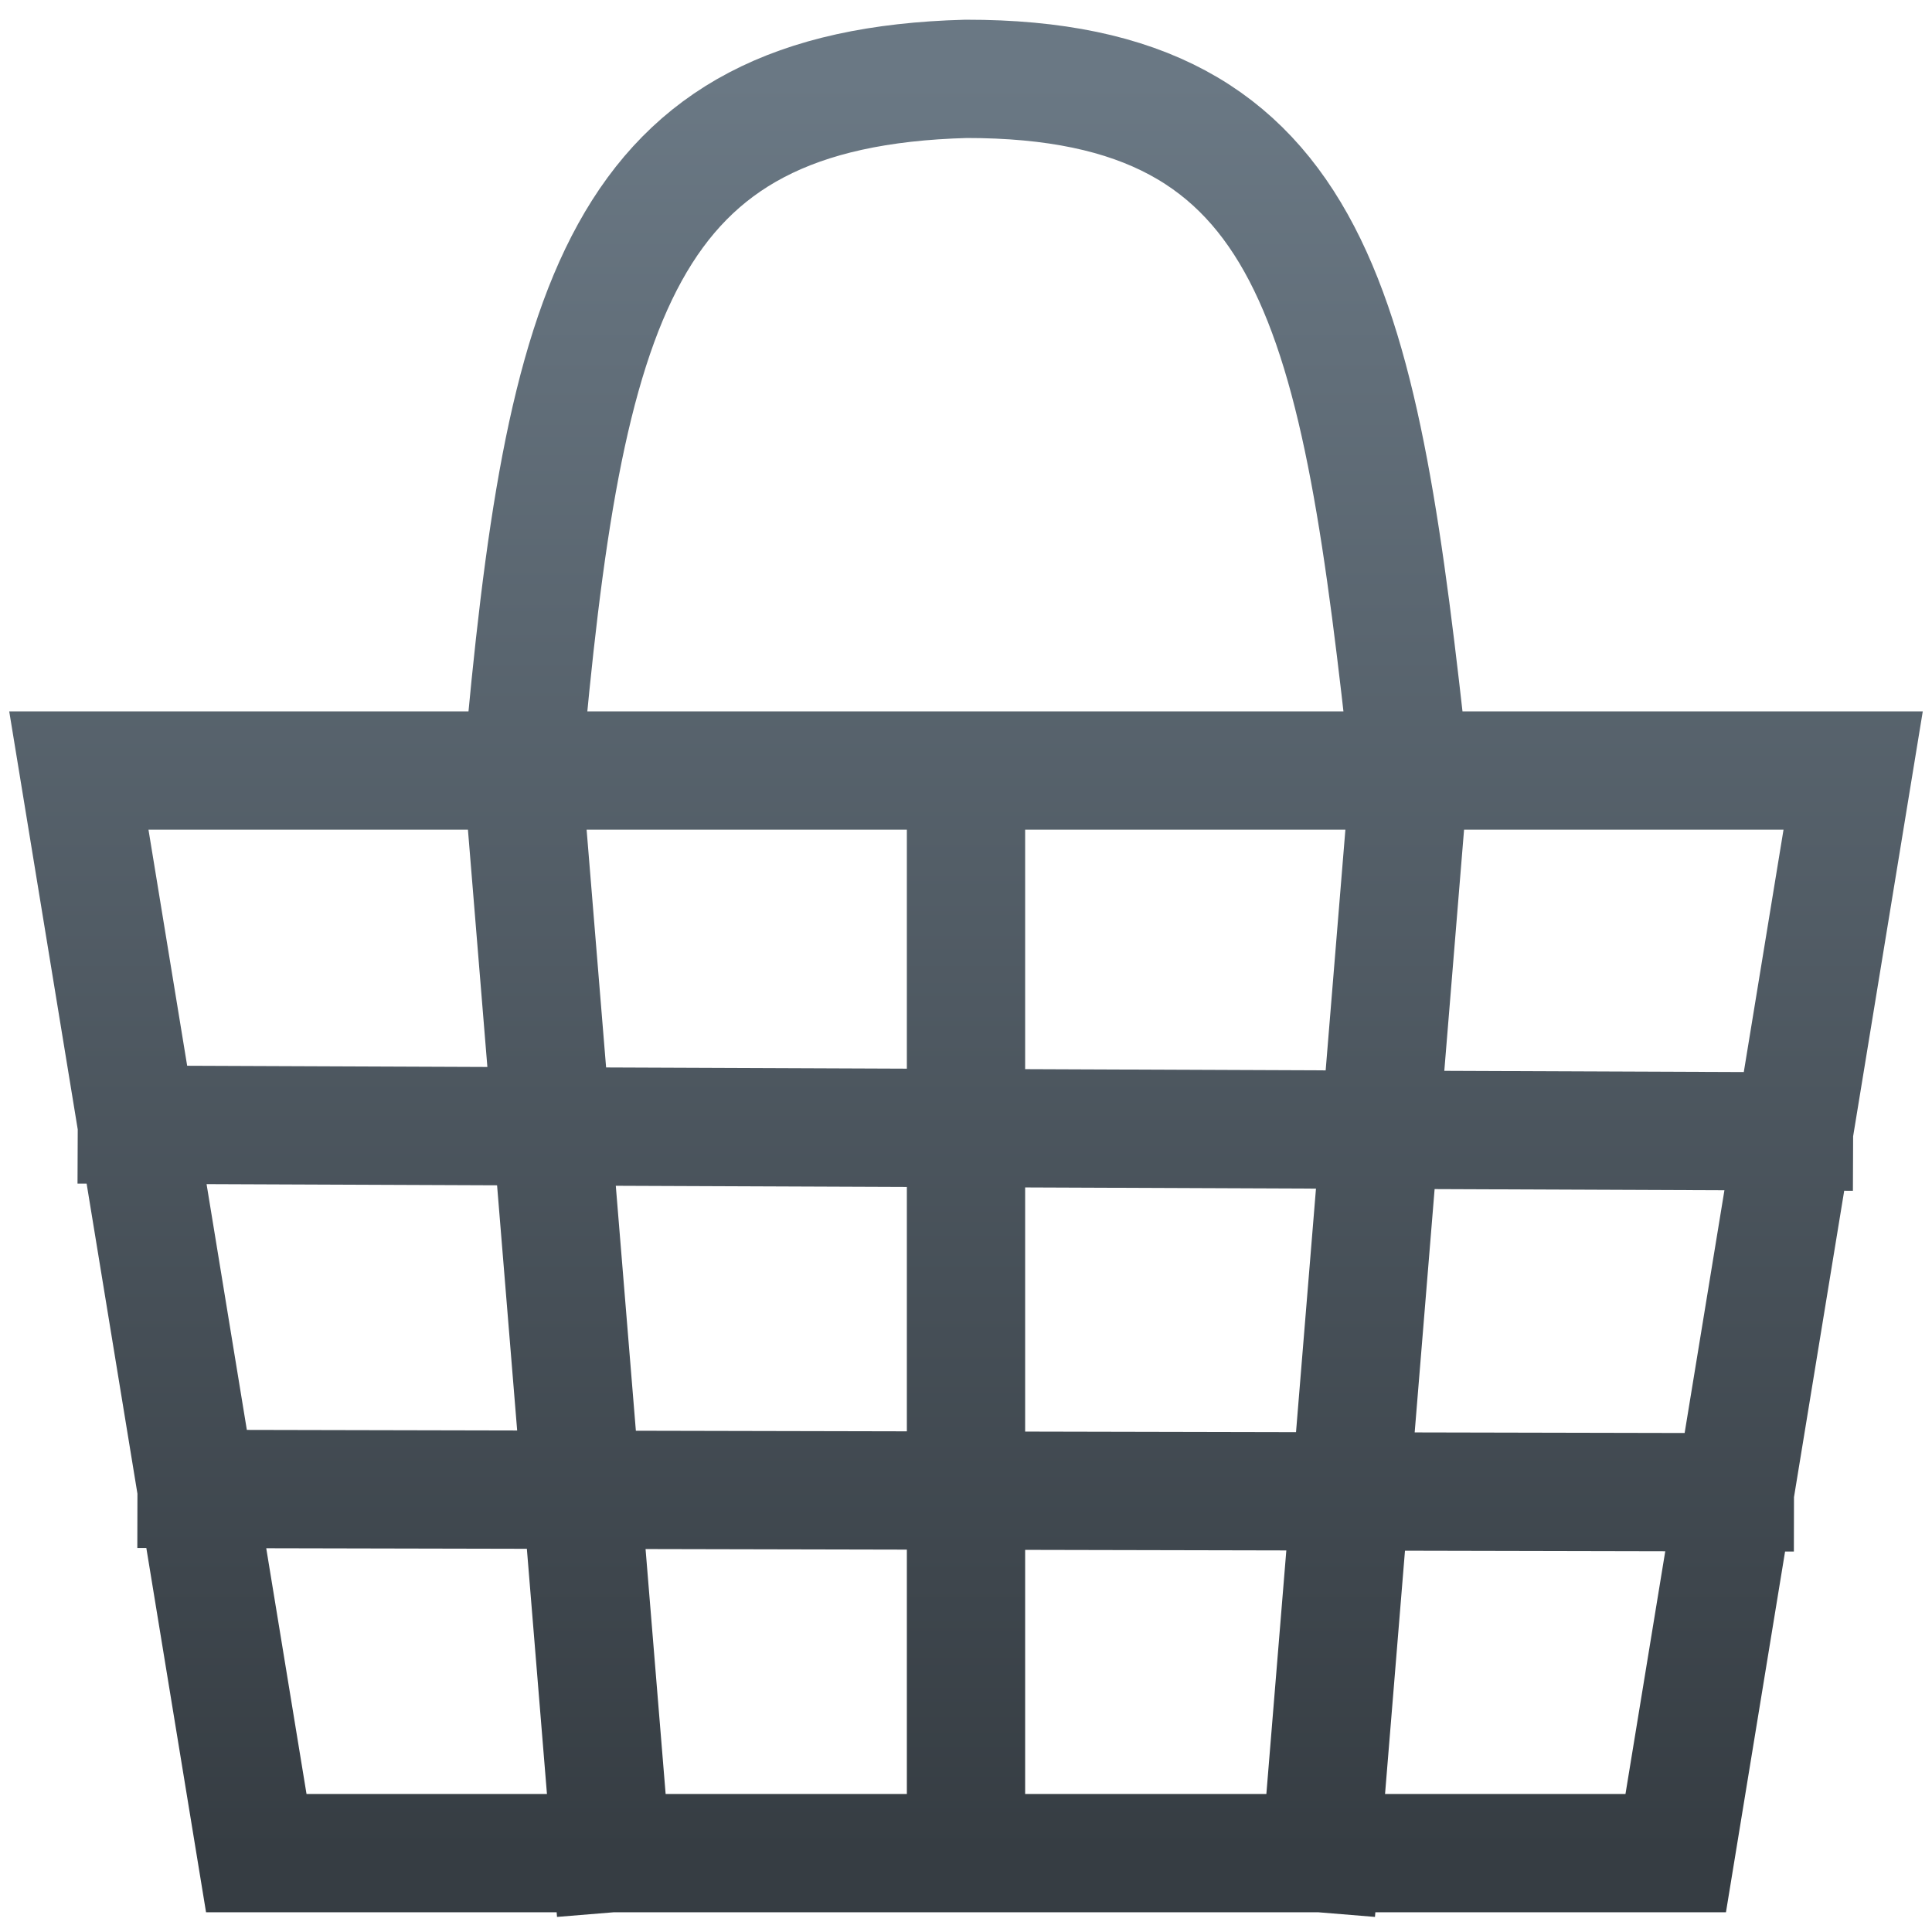 <svg width="49" height="49" viewBox="0 0 49 49" fill="none" xmlns="http://www.w3.org/2000/svg">
<path d="M24.5 19.543V47M24.5 19.543H35.75M24.5 19.543H13.25M24.5 47H33.5M24.5 47H15.5M33.5 47H42.5L44 37.847M33.5 47L35.75 19.543M35.75 19.543H47L45.5 28.695M35.75 19.543C34.486 7.986 33.475 1.991 24.5 2C15.72 2.236 14.301 7.651 13.25 19.543M13.25 19.543H2L3.472 28.525M13.25 19.543L15.5 47M15.5 47H6.5L4.986 37.763M3.472 28.525L45.5 28.695M3.472 28.525L4.986 37.763M45.5 28.695L44 37.847M4.986 37.763L44 37.847" stroke="url(#paint0_linear_298_603)" stroke-width="3" stroke-linecap="square"/>
<defs>
<linearGradient id="paint0_linear_298_603" x1="24.5" y1="2" x2="24.5" y2="47" gradientUnits="userSpaceOnUse">
<stop stop-color="#6A7884"/>
<stop offset="1" stop-color="#363D43"/>
</linearGradient>
</defs>
</svg>
